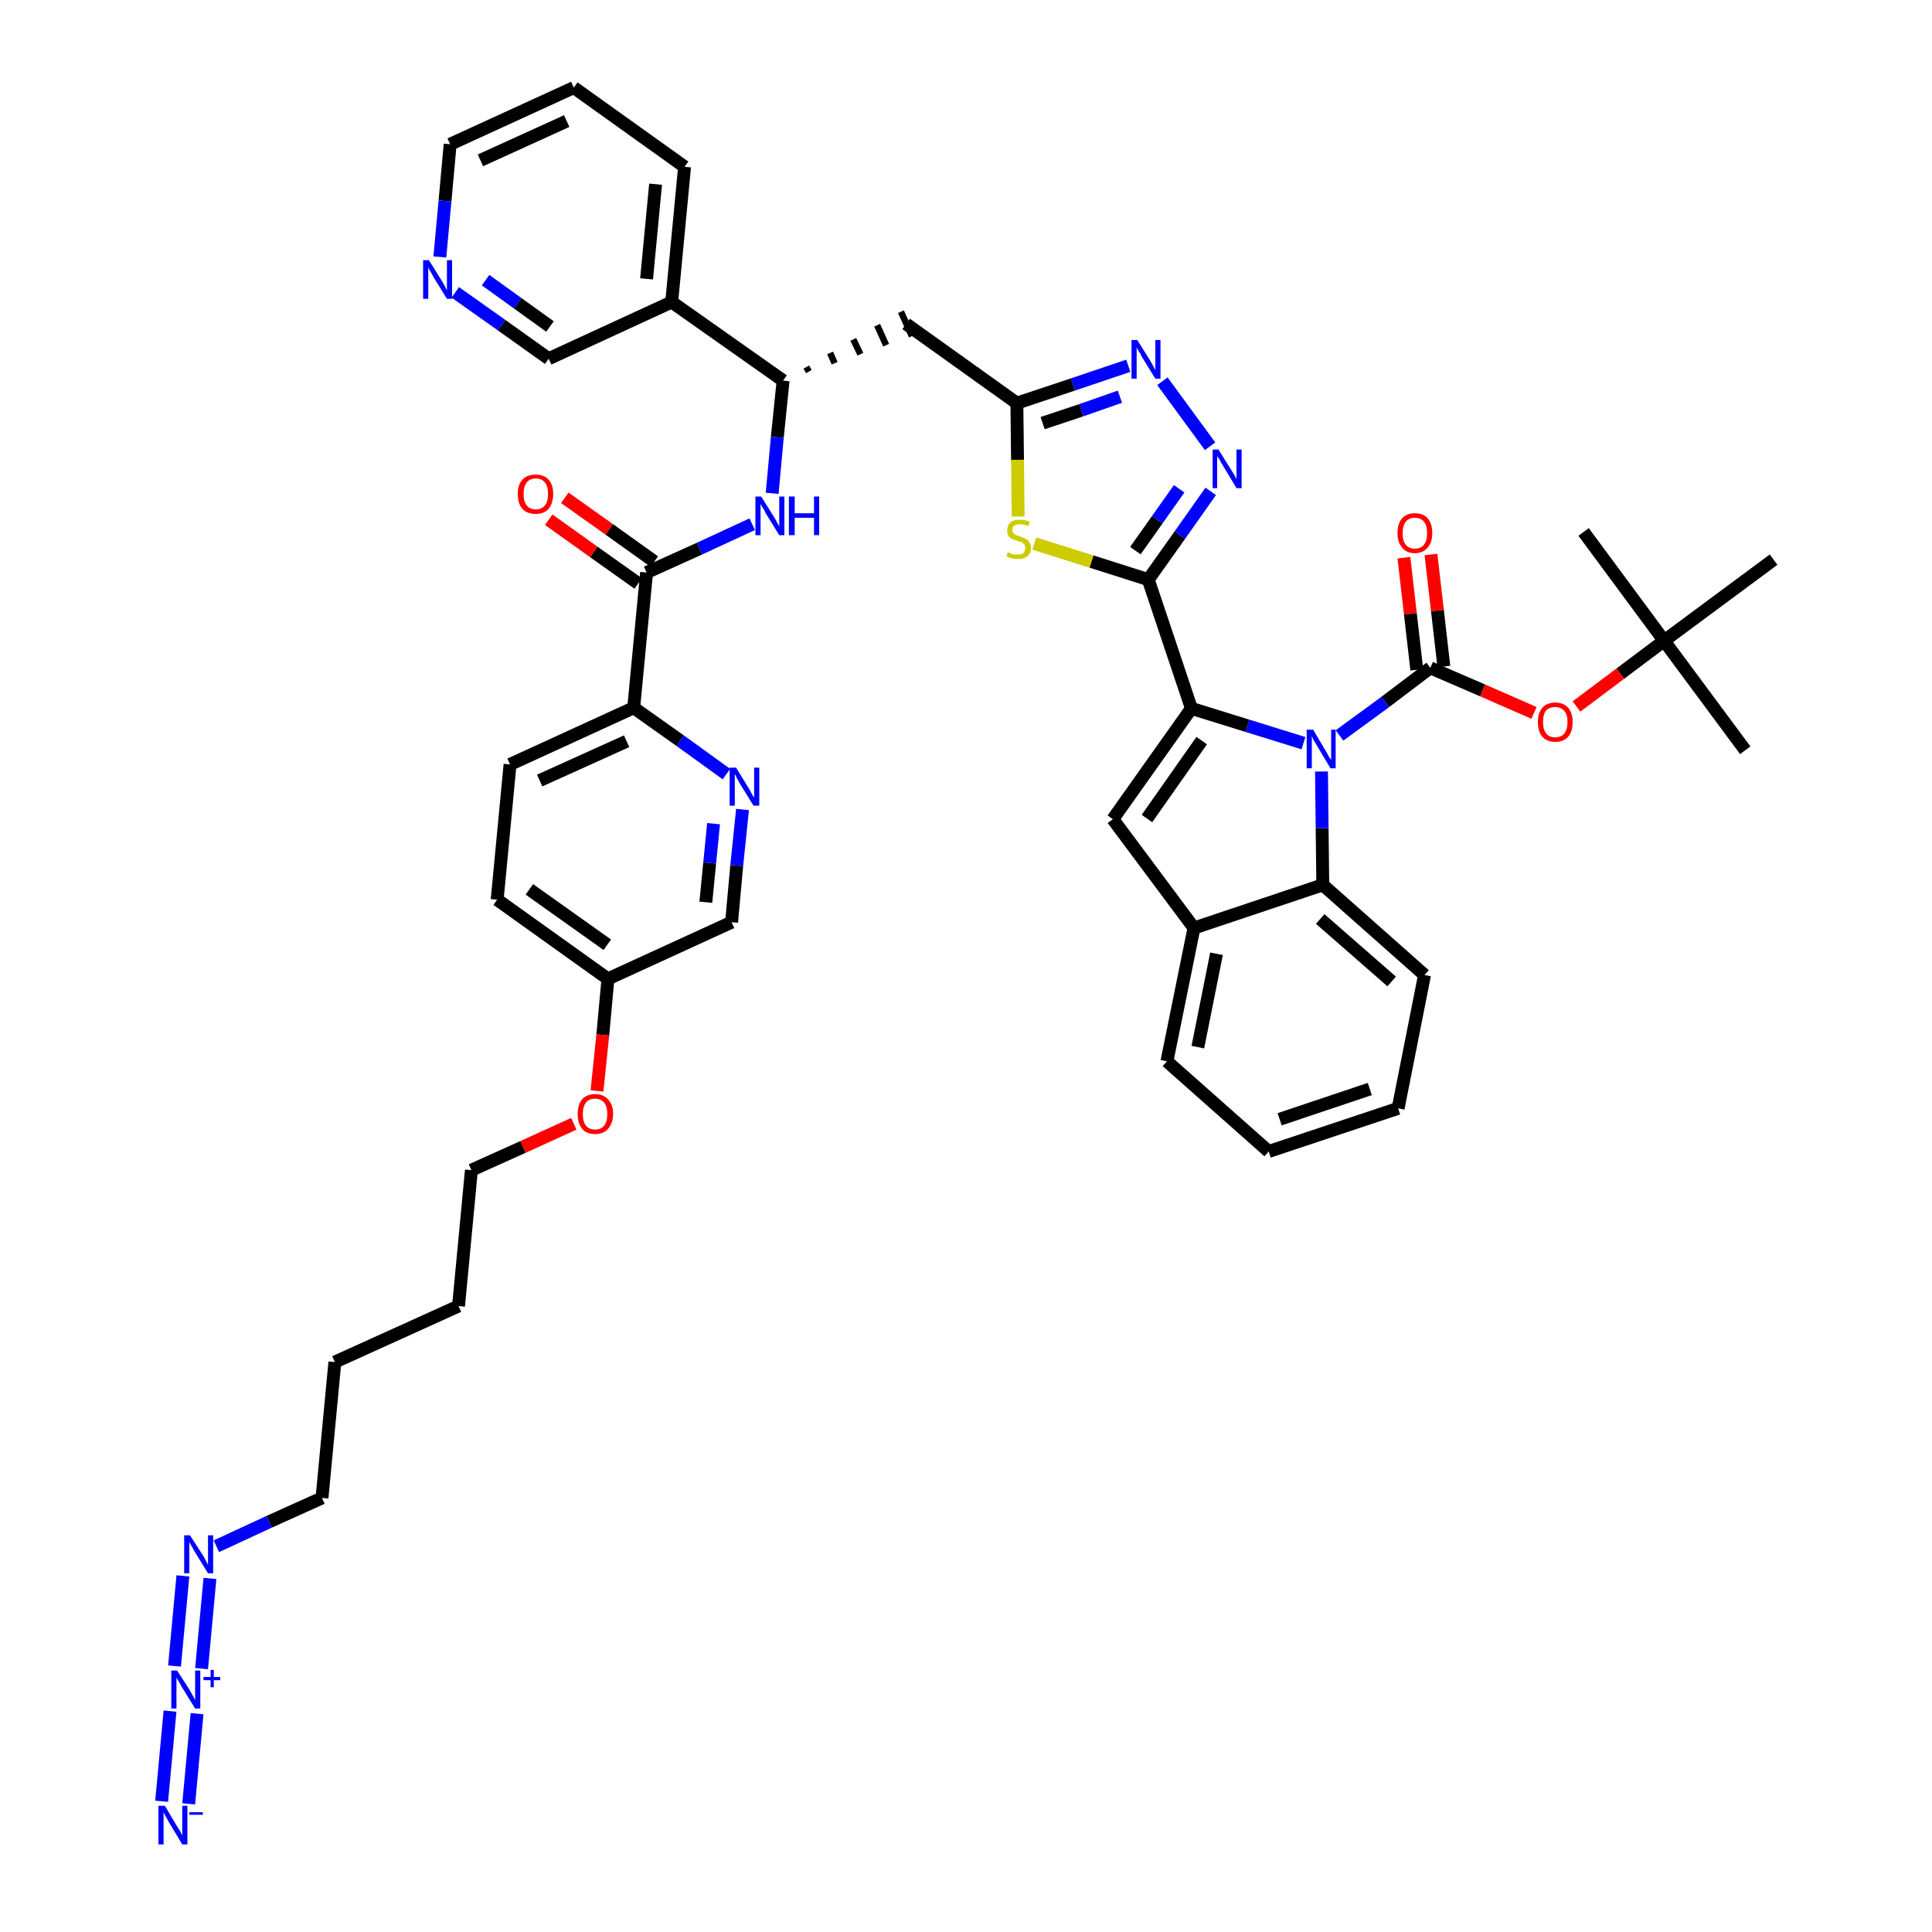 <?xml version='1.0' encoding='iso-8859-1'?>
<svg version='1.1' baseProfile='full'
              xmlns='http://www.w3.org/2000/svg'
                      xmlns:rdkit='http://www.rdkit.org/xml'
                      xmlns:xlink='http://www.w3.org/1999/xlink'
                  xml:space='preserve'
width='300px' height='300px' viewBox='0 0 300 300'>
<!-- END OF HEADER -->
<path class='bond-0 atom-0 atom-1' d='M 271.0,116.5 L 258.4,99.5' style='fill:none;fill-rule:evenodd;stroke:#000000;stroke-width:2.0px;stroke-linecap:butt;stroke-linejoin:miter;stroke-opacity:1' />
<path class='bond-1 atom-1 atom-2' d='M 258.4,99.5 L 245.9,82.6' style='fill:none;fill-rule:evenodd;stroke:#000000;stroke-width:2.0px;stroke-linecap:butt;stroke-linejoin:miter;stroke-opacity:1' />
<path class='bond-2 atom-1 atom-3' d='M 258.4,99.5 L 275.4,86.9' style='fill:none;fill-rule:evenodd;stroke:#000000;stroke-width:2.0px;stroke-linecap:butt;stroke-linejoin:miter;stroke-opacity:1' />
<path class='bond-3 atom-1 atom-4' d='M 258.4,99.5 L 251.6,104.6' style='fill:none;fill-rule:evenodd;stroke:#000000;stroke-width:2.0px;stroke-linecap:butt;stroke-linejoin:miter;stroke-opacity:1' />
<path class='bond-3 atom-1 atom-4' d='M 251.6,104.6 L 244.8,109.7' style='fill:none;fill-rule:evenodd;stroke:#FF0000;stroke-width:2.0px;stroke-linecap:butt;stroke-linejoin:miter;stroke-opacity:1' />
<path class='bond-4 atom-4 atom-5' d='M 238.2,110.7 L 230.2,107.2' style='fill:none;fill-rule:evenodd;stroke:#FF0000;stroke-width:2.0px;stroke-linecap:butt;stroke-linejoin:miter;stroke-opacity:1' />
<path class='bond-4 atom-4 atom-5' d='M 230.2,107.2 L 222.1,103.7' style='fill:none;fill-rule:evenodd;stroke:#000000;stroke-width:2.0px;stroke-linecap:butt;stroke-linejoin:miter;stroke-opacity:1' />
<path class='bond-5 atom-5 atom-6' d='M 224.2,103.5 L 223.2,94.8' style='fill:none;fill-rule:evenodd;stroke:#000000;stroke-width:2.0px;stroke-linecap:butt;stroke-linejoin:miter;stroke-opacity:1' />
<path class='bond-5 atom-5 atom-6' d='M 223.2,94.8 L 222.2,86.1' style='fill:none;fill-rule:evenodd;stroke:#FF0000;stroke-width:2.0px;stroke-linecap:butt;stroke-linejoin:miter;stroke-opacity:1' />
<path class='bond-5 atom-5 atom-6' d='M 220.0,104.0 L 219.0,95.3' style='fill:none;fill-rule:evenodd;stroke:#000000;stroke-width:2.0px;stroke-linecap:butt;stroke-linejoin:miter;stroke-opacity:1' />
<path class='bond-5 atom-5 atom-6' d='M 219.0,95.3 L 218.0,86.6' style='fill:none;fill-rule:evenodd;stroke:#FF0000;stroke-width:2.0px;stroke-linecap:butt;stroke-linejoin:miter;stroke-opacity:1' />
<path class='bond-6 atom-5 atom-7' d='M 222.1,103.7 L 215.1,109.0' style='fill:none;fill-rule:evenodd;stroke:#000000;stroke-width:2.0px;stroke-linecap:butt;stroke-linejoin:miter;stroke-opacity:1' />
<path class='bond-6 atom-5 atom-7' d='M 215.1,109.0 L 208.0,114.2' style='fill:none;fill-rule:evenodd;stroke:#0000FF;stroke-width:2.0px;stroke-linecap:butt;stroke-linejoin:miter;stroke-opacity:1' />
<path class='bond-7 atom-7 atom-8' d='M 202.4,115.4 L 193.7,112.7' style='fill:none;fill-rule:evenodd;stroke:#0000FF;stroke-width:2.0px;stroke-linecap:butt;stroke-linejoin:miter;stroke-opacity:1' />
<path class='bond-7 atom-7 atom-8' d='M 193.7,112.7 L 185.0,110.0' style='fill:none;fill-rule:evenodd;stroke:#000000;stroke-width:2.0px;stroke-linecap:butt;stroke-linejoin:miter;stroke-opacity:1' />
<path class='bond-45 atom-45 atom-7' d='M 205.4,137.4 L 205.3,128.6' style='fill:none;fill-rule:evenodd;stroke:#000000;stroke-width:2.0px;stroke-linecap:butt;stroke-linejoin:miter;stroke-opacity:1' />
<path class='bond-45 atom-45 atom-7' d='M 205.3,128.6 L 205.2,119.8' style='fill:none;fill-rule:evenodd;stroke:#0000FF;stroke-width:2.0px;stroke-linecap:butt;stroke-linejoin:miter;stroke-opacity:1' />
<path class='bond-8 atom-8 atom-9' d='M 185.0,110.0 L 178.3,90.0' style='fill:none;fill-rule:evenodd;stroke:#000000;stroke-width:2.0px;stroke-linecap:butt;stroke-linejoin:miter;stroke-opacity:1' />
<path class='bond-38 atom-8 atom-39' d='M 185.0,110.0 L 172.8,127.2' style='fill:none;fill-rule:evenodd;stroke:#000000;stroke-width:2.0px;stroke-linecap:butt;stroke-linejoin:miter;stroke-opacity:1' />
<path class='bond-38 atom-8 atom-39' d='M 186.6,115.0 L 178.1,127.1' style='fill:none;fill-rule:evenodd;stroke:#000000;stroke-width:2.0px;stroke-linecap:butt;stroke-linejoin:miter;stroke-opacity:1' />
<path class='bond-9 atom-9 atom-10' d='M 178.3,90.0 L 183.2,83.1' style='fill:none;fill-rule:evenodd;stroke:#000000;stroke-width:2.0px;stroke-linecap:butt;stroke-linejoin:miter;stroke-opacity:1' />
<path class='bond-9 atom-9 atom-10' d='M 183.2,83.1 L 188.0,76.3' style='fill:none;fill-rule:evenodd;stroke:#0000FF;stroke-width:2.0px;stroke-linecap:butt;stroke-linejoin:miter;stroke-opacity:1' />
<path class='bond-9 atom-9 atom-10' d='M 176.3,85.5 L 179.7,80.7' style='fill:none;fill-rule:evenodd;stroke:#000000;stroke-width:2.0px;stroke-linecap:butt;stroke-linejoin:miter;stroke-opacity:1' />
<path class='bond-9 atom-9 atom-10' d='M 179.7,80.7 L 183.1,75.9' style='fill:none;fill-rule:evenodd;stroke:#0000FF;stroke-width:2.0px;stroke-linecap:butt;stroke-linejoin:miter;stroke-opacity:1' />
<path class='bond-46 atom-38 atom-9' d='M 160.6,84.4 L 169.5,87.2' style='fill:none;fill-rule:evenodd;stroke:#CCCC00;stroke-width:2.0px;stroke-linecap:butt;stroke-linejoin:miter;stroke-opacity:1' />
<path class='bond-46 atom-38 atom-9' d='M 169.5,87.2 L 178.3,90.0' style='fill:none;fill-rule:evenodd;stroke:#000000;stroke-width:2.0px;stroke-linecap:butt;stroke-linejoin:miter;stroke-opacity:1' />
<path class='bond-10 atom-10 atom-11' d='M 187.9,69.3 L 180.5,59.2' style='fill:none;fill-rule:evenodd;stroke:#0000FF;stroke-width:2.0px;stroke-linecap:butt;stroke-linejoin:miter;stroke-opacity:1' />
<path class='bond-11 atom-11 atom-12' d='M 175.2,56.8 L 166.6,59.7' style='fill:none;fill-rule:evenodd;stroke:#0000FF;stroke-width:2.0px;stroke-linecap:butt;stroke-linejoin:miter;stroke-opacity:1' />
<path class='bond-11 atom-11 atom-12' d='M 166.6,59.7 L 157.9,62.6' style='fill:none;fill-rule:evenodd;stroke:#000000;stroke-width:2.0px;stroke-linecap:butt;stroke-linejoin:miter;stroke-opacity:1' />
<path class='bond-11 atom-11 atom-12' d='M 173.9,61.6 L 167.9,63.7' style='fill:none;fill-rule:evenodd;stroke:#0000FF;stroke-width:2.0px;stroke-linecap:butt;stroke-linejoin:miter;stroke-opacity:1' />
<path class='bond-11 atom-11 atom-12' d='M 167.9,63.7 L 161.9,65.7' style='fill:none;fill-rule:evenodd;stroke:#000000;stroke-width:2.0px;stroke-linecap:butt;stroke-linejoin:miter;stroke-opacity:1' />
<path class='bond-12 atom-12 atom-13' d='M 157.9,62.6 L 140.7,50.3' style='fill:none;fill-rule:evenodd;stroke:#000000;stroke-width:2.0px;stroke-linecap:butt;stroke-linejoin:miter;stroke-opacity:1' />
<path class='bond-37 atom-12 atom-38' d='M 157.9,62.6 L 158.0,71.4' style='fill:none;fill-rule:evenodd;stroke:#000000;stroke-width:2.0px;stroke-linecap:butt;stroke-linejoin:miter;stroke-opacity:1' />
<path class='bond-37 atom-12 atom-38' d='M 158.0,71.4 L 158.1,80.2' style='fill:none;fill-rule:evenodd;stroke:#CCCC00;stroke-width:2.0px;stroke-linecap:butt;stroke-linejoin:miter;stroke-opacity:1' />
<path class='bond-13 atom-14 atom-13' d='M 125.6,57.7 L 125.2,57.0' style='fill:none;fill-rule:evenodd;stroke:#000000;stroke-width:1.0px;stroke-linecap:butt;stroke-linejoin:miter;stroke-opacity:1' />
<path class='bond-13 atom-14 atom-13' d='M 129.6,56.4 L 128.9,54.8' style='fill:none;fill-rule:evenodd;stroke:#000000;stroke-width:1.0px;stroke-linecap:butt;stroke-linejoin:miter;stroke-opacity:1' />
<path class='bond-13 atom-14 atom-13' d='M 133.6,55.0 L 132.5,52.7' style='fill:none;fill-rule:evenodd;stroke:#000000;stroke-width:1.0px;stroke-linecap:butt;stroke-linejoin:miter;stroke-opacity:1' />
<path class='bond-13 atom-14 atom-13' d='M 137.6,53.6 L 136.2,50.5' style='fill:none;fill-rule:evenodd;stroke:#000000;stroke-width:1.0px;stroke-linecap:butt;stroke-linejoin:miter;stroke-opacity:1' />
<path class='bond-13 atom-14 atom-13' d='M 141.6,52.2 L 139.9,48.4' style='fill:none;fill-rule:evenodd;stroke:#000000;stroke-width:1.0px;stroke-linecap:butt;stroke-linejoin:miter;stroke-opacity:1' />
<path class='bond-14 atom-14 atom-15' d='M 121.6,59.1 L 120.7,67.9' style='fill:none;fill-rule:evenodd;stroke:#000000;stroke-width:2.0px;stroke-linecap:butt;stroke-linejoin:miter;stroke-opacity:1' />
<path class='bond-14 atom-14 atom-15' d='M 120.7,67.9 L 119.9,76.6' style='fill:none;fill-rule:evenodd;stroke:#0000FF;stroke-width:2.0px;stroke-linecap:butt;stroke-linejoin:miter;stroke-opacity:1' />
<path class='bond-31 atom-14 atom-32' d='M 121.6,59.1 L 104.3,46.9' style='fill:none;fill-rule:evenodd;stroke:#000000;stroke-width:2.0px;stroke-linecap:butt;stroke-linejoin:miter;stroke-opacity:1' />
<path class='bond-15 atom-15 atom-16' d='M 116.8,81.4 L 108.6,85.2' style='fill:none;fill-rule:evenodd;stroke:#0000FF;stroke-width:2.0px;stroke-linecap:butt;stroke-linejoin:miter;stroke-opacity:1' />
<path class='bond-15 atom-15 atom-16' d='M 108.6,85.2 L 100.4,88.9' style='fill:none;fill-rule:evenodd;stroke:#000000;stroke-width:2.0px;stroke-linecap:butt;stroke-linejoin:miter;stroke-opacity:1' />
<path class='bond-16 atom-16 atom-17' d='M 101.6,87.2 L 94.6,82.2' style='fill:none;fill-rule:evenodd;stroke:#000000;stroke-width:2.0px;stroke-linecap:butt;stroke-linejoin:miter;stroke-opacity:1' />
<path class='bond-16 atom-16 atom-17' d='M 94.6,82.2 L 87.7,77.3' style='fill:none;fill-rule:evenodd;stroke:#FF0000;stroke-width:2.0px;stroke-linecap:butt;stroke-linejoin:miter;stroke-opacity:1' />
<path class='bond-16 atom-16 atom-17' d='M 99.1,90.6 L 92.2,85.7' style='fill:none;fill-rule:evenodd;stroke:#000000;stroke-width:2.0px;stroke-linecap:butt;stroke-linejoin:miter;stroke-opacity:1' />
<path class='bond-16 atom-16 atom-17' d='M 92.2,85.7 L 85.2,80.7' style='fill:none;fill-rule:evenodd;stroke:#FF0000;stroke-width:2.0px;stroke-linecap:butt;stroke-linejoin:miter;stroke-opacity:1' />
<path class='bond-17 atom-16 atom-18' d='M 100.4,88.9 L 98.4,109.9' style='fill:none;fill-rule:evenodd;stroke:#000000;stroke-width:2.0px;stroke-linecap:butt;stroke-linejoin:miter;stroke-opacity:1' />
<path class='bond-18 atom-18 atom-19' d='M 98.4,109.9 L 79.2,118.7' style='fill:none;fill-rule:evenodd;stroke:#000000;stroke-width:2.0px;stroke-linecap:butt;stroke-linejoin:miter;stroke-opacity:1' />
<path class='bond-18 atom-18 atom-19' d='M 97.3,115.1 L 83.8,121.2' style='fill:none;fill-rule:evenodd;stroke:#000000;stroke-width:2.0px;stroke-linecap:butt;stroke-linejoin:miter;stroke-opacity:1' />
<path class='bond-48 atom-31 atom-18' d='M 112.8,120.2 L 105.6,115.0' style='fill:none;fill-rule:evenodd;stroke:#0000FF;stroke-width:2.0px;stroke-linecap:butt;stroke-linejoin:miter;stroke-opacity:1' />
<path class='bond-48 atom-31 atom-18' d='M 105.6,115.0 L 98.4,109.9' style='fill:none;fill-rule:evenodd;stroke:#000000;stroke-width:2.0px;stroke-linecap:butt;stroke-linejoin:miter;stroke-opacity:1' />
<path class='bond-19 atom-19 atom-20' d='M 79.2,118.7 L 77.2,139.7' style='fill:none;fill-rule:evenodd;stroke:#000000;stroke-width:2.0px;stroke-linecap:butt;stroke-linejoin:miter;stroke-opacity:1' />
<path class='bond-20 atom-20 atom-21' d='M 77.2,139.7 L 94.4,152.0' style='fill:none;fill-rule:evenodd;stroke:#000000;stroke-width:2.0px;stroke-linecap:butt;stroke-linejoin:miter;stroke-opacity:1' />
<path class='bond-20 atom-20 atom-21' d='M 82.2,138.1 L 94.3,146.7' style='fill:none;fill-rule:evenodd;stroke:#000000;stroke-width:2.0px;stroke-linecap:butt;stroke-linejoin:miter;stroke-opacity:1' />
<path class='bond-21 atom-21 atom-22' d='M 94.4,152.0 L 93.6,160.7' style='fill:none;fill-rule:evenodd;stroke:#000000;stroke-width:2.0px;stroke-linecap:butt;stroke-linejoin:miter;stroke-opacity:1' />
<path class='bond-21 atom-21 atom-22' d='M 93.6,160.7 L 92.7,169.4' style='fill:none;fill-rule:evenodd;stroke:#FF0000;stroke-width:2.0px;stroke-linecap:butt;stroke-linejoin:miter;stroke-opacity:1' />
<path class='bond-29 atom-21 atom-30' d='M 94.4,152.0 L 113.6,143.2' style='fill:none;fill-rule:evenodd;stroke:#000000;stroke-width:2.0px;stroke-linecap:butt;stroke-linejoin:miter;stroke-opacity:1' />
<path class='bond-22 atom-22 atom-23' d='M 89.1,174.5 L 81.2,178.1' style='fill:none;fill-rule:evenodd;stroke:#FF0000;stroke-width:2.0px;stroke-linecap:butt;stroke-linejoin:miter;stroke-opacity:1' />
<path class='bond-22 atom-22 atom-23' d='M 81.2,178.1 L 73.2,181.7' style='fill:none;fill-rule:evenodd;stroke:#000000;stroke-width:2.0px;stroke-linecap:butt;stroke-linejoin:miter;stroke-opacity:1' />
<path class='bond-23 atom-23 atom-24' d='M 73.2,181.7 L 71.2,202.8' style='fill:none;fill-rule:evenodd;stroke:#000000;stroke-width:2.0px;stroke-linecap:butt;stroke-linejoin:miter;stroke-opacity:1' />
<path class='bond-24 atom-24 atom-25' d='M 71.2,202.8 L 52.0,211.5' style='fill:none;fill-rule:evenodd;stroke:#000000;stroke-width:2.0px;stroke-linecap:butt;stroke-linejoin:miter;stroke-opacity:1' />
<path class='bond-25 atom-25 atom-26' d='M 52.0,211.5 L 50.0,232.6' style='fill:none;fill-rule:evenodd;stroke:#000000;stroke-width:2.0px;stroke-linecap:butt;stroke-linejoin:miter;stroke-opacity:1' />
<path class='bond-26 atom-26 atom-27' d='M 50.0,232.6 L 41.8,236.3' style='fill:none;fill-rule:evenodd;stroke:#000000;stroke-width:2.0px;stroke-linecap:butt;stroke-linejoin:miter;stroke-opacity:1' />
<path class='bond-26 atom-26 atom-27' d='M 41.8,236.3 L 33.6,240.1' style='fill:none;fill-rule:evenodd;stroke:#0000FF;stroke-width:2.0px;stroke-linecap:butt;stroke-linejoin:miter;stroke-opacity:1' />
<path class='bond-27 atom-27 atom-28' d='M 28.4,244.7 L 27.1,258.7' style='fill:none;fill-rule:evenodd;stroke:#0000FF;stroke-width:2.0px;stroke-linecap:butt;stroke-linejoin:miter;stroke-opacity:1' />
<path class='bond-27 atom-27 atom-28' d='M 32.6,245.1 L 31.3,259.1' style='fill:none;fill-rule:evenodd;stroke:#0000FF;stroke-width:2.0px;stroke-linecap:butt;stroke-linejoin:miter;stroke-opacity:1' />
<path class='bond-28 atom-28 atom-29' d='M 26.4,265.7 L 25.1,279.7' style='fill:none;fill-rule:evenodd;stroke:#0000FF;stroke-width:2.0px;stroke-linecap:butt;stroke-linejoin:miter;stroke-opacity:1' />
<path class='bond-28 atom-28 atom-29' d='M 30.6,266.1 L 29.3,280.1' style='fill:none;fill-rule:evenodd;stroke:#0000FF;stroke-width:2.0px;stroke-linecap:butt;stroke-linejoin:miter;stroke-opacity:1' />
<path class='bond-30 atom-30 atom-31' d='M 113.6,143.2 L 114.4,134.4' style='fill:none;fill-rule:evenodd;stroke:#000000;stroke-width:2.0px;stroke-linecap:butt;stroke-linejoin:miter;stroke-opacity:1' />
<path class='bond-30 atom-30 atom-31' d='M 114.4,134.4 L 115.3,125.7' style='fill:none;fill-rule:evenodd;stroke:#0000FF;stroke-width:2.0px;stroke-linecap:butt;stroke-linejoin:miter;stroke-opacity:1' />
<path class='bond-30 atom-30 atom-31' d='M 109.6,140.1 L 110.2,134.0' style='fill:none;fill-rule:evenodd;stroke:#000000;stroke-width:2.0px;stroke-linecap:butt;stroke-linejoin:miter;stroke-opacity:1' />
<path class='bond-30 atom-30 atom-31' d='M 110.2,134.0 L 110.8,127.9' style='fill:none;fill-rule:evenodd;stroke:#0000FF;stroke-width:2.0px;stroke-linecap:butt;stroke-linejoin:miter;stroke-opacity:1' />
<path class='bond-32 atom-32 atom-33' d='M 104.3,46.9 L 106.3,25.9' style='fill:none;fill-rule:evenodd;stroke:#000000;stroke-width:2.0px;stroke-linecap:butt;stroke-linejoin:miter;stroke-opacity:1' />
<path class='bond-32 atom-32 atom-33' d='M 100.4,43.3 L 101.8,28.6' style='fill:none;fill-rule:evenodd;stroke:#000000;stroke-width:2.0px;stroke-linecap:butt;stroke-linejoin:miter;stroke-opacity:1' />
<path class='bond-49 atom-37 atom-32' d='M 85.2,55.7 L 104.3,46.9' style='fill:none;fill-rule:evenodd;stroke:#000000;stroke-width:2.0px;stroke-linecap:butt;stroke-linejoin:miter;stroke-opacity:1' />
<path class='bond-33 atom-33 atom-34' d='M 106.3,25.9 L 89.1,13.6' style='fill:none;fill-rule:evenodd;stroke:#000000;stroke-width:2.0px;stroke-linecap:butt;stroke-linejoin:miter;stroke-opacity:1' />
<path class='bond-34 atom-34 atom-35' d='M 89.1,13.6 L 69.9,22.4' style='fill:none;fill-rule:evenodd;stroke:#000000;stroke-width:2.0px;stroke-linecap:butt;stroke-linejoin:miter;stroke-opacity:1' />
<path class='bond-34 atom-34 atom-35' d='M 88.0,18.8 L 74.6,24.9' style='fill:none;fill-rule:evenodd;stroke:#000000;stroke-width:2.0px;stroke-linecap:butt;stroke-linejoin:miter;stroke-opacity:1' />
<path class='bond-35 atom-35 atom-36' d='M 69.9,22.4 L 69.1,31.2' style='fill:none;fill-rule:evenodd;stroke:#000000;stroke-width:2.0px;stroke-linecap:butt;stroke-linejoin:miter;stroke-opacity:1' />
<path class='bond-35 atom-35 atom-36' d='M 69.1,31.2 L 68.3,39.9' style='fill:none;fill-rule:evenodd;stroke:#0000FF;stroke-width:2.0px;stroke-linecap:butt;stroke-linejoin:miter;stroke-opacity:1' />
<path class='bond-36 atom-36 atom-37' d='M 70.7,45.4 L 77.9,50.5' style='fill:none;fill-rule:evenodd;stroke:#0000FF;stroke-width:2.0px;stroke-linecap:butt;stroke-linejoin:miter;stroke-opacity:1' />
<path class='bond-36 atom-36 atom-37' d='M 77.9,50.5 L 85.2,55.7' style='fill:none;fill-rule:evenodd;stroke:#000000;stroke-width:2.0px;stroke-linecap:butt;stroke-linejoin:miter;stroke-opacity:1' />
<path class='bond-36 atom-36 atom-37' d='M 75.4,43.5 L 80.4,47.1' style='fill:none;fill-rule:evenodd;stroke:#0000FF;stroke-width:2.0px;stroke-linecap:butt;stroke-linejoin:miter;stroke-opacity:1' />
<path class='bond-36 atom-36 atom-37' d='M 80.4,47.1 L 85.4,50.7' style='fill:none;fill-rule:evenodd;stroke:#000000;stroke-width:2.0px;stroke-linecap:butt;stroke-linejoin:miter;stroke-opacity:1' />
<path class='bond-39 atom-39 atom-40' d='M 172.8,127.2 L 185.4,144.1' style='fill:none;fill-rule:evenodd;stroke:#000000;stroke-width:2.0px;stroke-linecap:butt;stroke-linejoin:miter;stroke-opacity:1' />
<path class='bond-40 atom-40 atom-41' d='M 185.4,144.1 L 181.2,164.8' style='fill:none;fill-rule:evenodd;stroke:#000000;stroke-width:2.0px;stroke-linecap:butt;stroke-linejoin:miter;stroke-opacity:1' />
<path class='bond-40 atom-40 atom-41' d='M 188.9,148.1 L 186.0,162.6' style='fill:none;fill-rule:evenodd;stroke:#000000;stroke-width:2.0px;stroke-linecap:butt;stroke-linejoin:miter;stroke-opacity:1' />
<path class='bond-47 atom-45 atom-40' d='M 205.4,137.4 L 185.4,144.1' style='fill:none;fill-rule:evenodd;stroke:#000000;stroke-width:2.0px;stroke-linecap:butt;stroke-linejoin:miter;stroke-opacity:1' />
<path class='bond-41 atom-41 atom-42' d='M 181.2,164.8 L 197.0,178.8' style='fill:none;fill-rule:evenodd;stroke:#000000;stroke-width:2.0px;stroke-linecap:butt;stroke-linejoin:miter;stroke-opacity:1' />
<path class='bond-42 atom-42 atom-43' d='M 197.0,178.8 L 217.1,172.1' style='fill:none;fill-rule:evenodd;stroke:#000000;stroke-width:2.0px;stroke-linecap:butt;stroke-linejoin:miter;stroke-opacity:1' />
<path class='bond-42 atom-42 atom-43' d='M 198.7,173.8 L 212.7,169.1' style='fill:none;fill-rule:evenodd;stroke:#000000;stroke-width:2.0px;stroke-linecap:butt;stroke-linejoin:miter;stroke-opacity:1' />
<path class='bond-43 atom-43 atom-44' d='M 217.1,172.1 L 221.2,151.4' style='fill:none;fill-rule:evenodd;stroke:#000000;stroke-width:2.0px;stroke-linecap:butt;stroke-linejoin:miter;stroke-opacity:1' />
<path class='bond-44 atom-44 atom-45' d='M 221.2,151.4 L 205.4,137.4' style='fill:none;fill-rule:evenodd;stroke:#000000;stroke-width:2.0px;stroke-linecap:butt;stroke-linejoin:miter;stroke-opacity:1' />
<path class='bond-44 atom-44 atom-45' d='M 216.1,152.4 L 205.0,142.7' style='fill:none;fill-rule:evenodd;stroke:#000000;stroke-width:2.0px;stroke-linecap:butt;stroke-linejoin:miter;stroke-opacity:1' />
<path  class='atom-4' d='M 238.8 112.1
Q 238.8 110.7, 239.5 109.9
Q 240.2 109.1, 241.5 109.1
Q 242.8 109.1, 243.5 109.9
Q 244.2 110.7, 244.2 112.1
Q 244.2 113.6, 243.5 114.4
Q 242.8 115.2, 241.5 115.2
Q 240.2 115.2, 239.5 114.4
Q 238.8 113.6, 238.8 112.1
M 241.5 114.5
Q 242.4 114.5, 242.9 113.9
Q 243.4 113.3, 243.4 112.1
Q 243.4 110.9, 242.9 110.4
Q 242.4 109.8, 241.5 109.8
Q 240.6 109.8, 240.1 110.3
Q 239.6 110.9, 239.6 112.1
Q 239.6 113.3, 240.1 113.9
Q 240.6 114.5, 241.5 114.5
' fill='#FF0000'/>
<path  class='atom-6' d='M 217.0 82.8
Q 217.0 81.3, 217.7 80.5
Q 218.4 79.7, 219.7 79.7
Q 221.0 79.7, 221.7 80.5
Q 222.4 81.3, 222.4 82.8
Q 222.4 84.2, 221.7 85.0
Q 221.0 85.9, 219.7 85.9
Q 218.4 85.9, 217.7 85.0
Q 217.0 84.2, 217.0 82.8
M 219.7 85.2
Q 220.6 85.2, 221.1 84.6
Q 221.6 84.0, 221.6 82.8
Q 221.6 81.6, 221.1 81.0
Q 220.6 80.4, 219.7 80.4
Q 218.8 80.4, 218.3 81.0
Q 217.8 81.6, 217.8 82.8
Q 217.8 84.0, 218.3 84.6
Q 218.8 85.2, 219.7 85.2
' fill='#FF0000'/>
<path  class='atom-7' d='M 203.9 113.3
L 205.8 116.5
Q 206.0 116.8, 206.3 117.4
Q 206.6 117.9, 206.7 118.0
L 206.7 113.3
L 207.4 113.3
L 207.4 119.3
L 206.6 119.3
L 204.5 115.8
Q 204.3 115.4, 204.0 115.0
Q 203.8 114.5, 203.7 114.3
L 203.7 119.3
L 202.9 119.3
L 202.9 113.3
L 203.9 113.3
' fill='#0000FF'/>
<path  class='atom-10' d='M 189.2 69.8
L 191.2 73.0
Q 191.4 73.3, 191.7 73.8
Q 192.0 74.4, 192.0 74.4
L 192.0 69.8
L 192.8 69.8
L 192.8 75.8
L 192.0 75.8
L 189.9 72.3
Q 189.6 71.9, 189.4 71.4
Q 189.1 71.0, 189.0 70.8
L 189.0 75.8
L 188.3 75.8
L 188.3 69.8
L 189.2 69.8
' fill='#0000FF'/>
<path  class='atom-11' d='M 176.6 52.8
L 178.6 56.0
Q 178.8 56.3, 179.1 56.9
Q 179.4 57.4, 179.4 57.5
L 179.4 52.8
L 180.2 52.8
L 180.2 58.8
L 179.4 58.8
L 177.3 55.4
Q 177.1 54.9, 176.8 54.5
Q 176.5 54.0, 176.5 53.9
L 176.5 58.8
L 175.7 58.8
L 175.7 52.8
L 176.6 52.8
' fill='#0000FF'/>
<path  class='atom-15' d='M 118.2 77.1
L 120.2 80.3
Q 120.4 80.6, 120.7 81.2
Q 121.0 81.7, 121.0 81.8
L 121.0 77.1
L 121.8 77.1
L 121.8 83.1
L 121.0 83.1
L 118.9 79.7
Q 118.7 79.2, 118.4 78.8
Q 118.1 78.3, 118.1 78.2
L 118.1 83.1
L 117.3 83.1
L 117.3 77.1
L 118.2 77.1
' fill='#0000FF'/>
<path  class='atom-15' d='M 122.5 77.1
L 123.4 77.1
L 123.4 79.7
L 126.4 79.7
L 126.4 77.1
L 127.2 77.1
L 127.2 83.1
L 126.4 83.1
L 126.4 80.4
L 123.4 80.4
L 123.4 83.1
L 122.5 83.1
L 122.5 77.1
' fill='#0000FF'/>
<path  class='atom-17' d='M 80.4 76.7
Q 80.4 75.3, 81.1 74.5
Q 81.8 73.7, 83.2 73.7
Q 84.5 73.7, 85.2 74.5
Q 85.9 75.3, 85.9 76.7
Q 85.9 78.1, 85.2 79.0
Q 84.5 79.8, 83.2 79.8
Q 81.8 79.8, 81.1 79.0
Q 80.4 78.2, 80.4 76.7
M 83.2 79.1
Q 84.1 79.1, 84.6 78.5
Q 85.1 77.9, 85.1 76.7
Q 85.1 75.5, 84.6 74.9
Q 84.1 74.3, 83.2 74.3
Q 82.3 74.3, 81.8 74.9
Q 81.3 75.5, 81.3 76.7
Q 81.3 77.9, 81.8 78.5
Q 82.3 79.1, 83.2 79.1
' fill='#FF0000'/>
<path  class='atom-22' d='M 89.7 173.0
Q 89.7 171.5, 90.4 170.7
Q 91.1 169.9, 92.4 169.9
Q 93.7 169.9, 94.4 170.7
Q 95.2 171.5, 95.2 173.0
Q 95.2 174.4, 94.4 175.3
Q 93.7 176.1, 92.4 176.1
Q 91.1 176.1, 90.4 175.3
Q 89.7 174.4, 89.7 173.0
M 92.4 175.4
Q 93.3 175.4, 93.8 174.8
Q 94.3 174.2, 94.3 173.0
Q 94.3 171.8, 93.8 171.2
Q 93.3 170.6, 92.4 170.6
Q 91.5 170.6, 91.0 171.2
Q 90.5 171.8, 90.5 173.0
Q 90.5 174.2, 91.0 174.8
Q 91.5 175.4, 92.4 175.4
' fill='#FF0000'/>
<path  class='atom-27' d='M 29.5 238.4
L 31.5 241.5
Q 31.7 241.8, 32.0 242.4
Q 32.3 243.0, 32.3 243.0
L 32.3 238.4
L 33.1 238.4
L 33.1 244.3
L 32.3 244.3
L 30.2 240.9
Q 30.0 240.5, 29.7 240.0
Q 29.4 239.5, 29.4 239.4
L 29.4 244.3
L 28.6 244.3
L 28.6 238.4
L 29.5 238.4
' fill='#0000FF'/>
<path  class='atom-28' d='M 27.5 259.4
L 29.5 262.5
Q 29.7 262.9, 30.0 263.4
Q 30.3 264.0, 30.3 264.0
L 30.3 259.4
L 31.1 259.4
L 31.1 265.3
L 30.3 265.3
L 28.2 261.9
Q 28.0 261.5, 27.7 261.0
Q 27.4 260.6, 27.4 260.4
L 27.4 265.3
L 26.6 265.3
L 26.6 259.4
L 27.5 259.4
' fill='#0000FF'/>
<path  class='atom-28' d='M 31.6 260.4
L 32.7 260.4
L 32.7 259.3
L 33.2 259.3
L 33.2 260.4
L 34.2 260.4
L 34.2 260.9
L 33.2 260.9
L 33.2 262.0
L 32.7 262.0
L 32.7 260.9
L 31.6 260.9
L 31.6 260.4
' fill='#0000FF'/>
<path  class='atom-29' d='M 25.6 280.4
L 27.5 283.6
Q 27.7 283.9, 28.0 284.4
Q 28.3 285.0, 28.3 285.0
L 28.3 280.4
L 29.1 280.4
L 29.1 286.4
L 28.3 286.4
L 26.2 282.9
Q 26.0 282.5, 25.7 282.0
Q 25.5 281.6, 25.4 281.4
L 25.4 286.4
L 24.6 286.4
L 24.6 280.4
L 25.6 280.4
' fill='#0000FF'/>
<path  class='atom-29' d='M 29.4 281.4
L 31.5 281.4
L 31.5 281.8
L 29.4 281.8
L 29.4 281.4
' fill='#0000FF'/>
<path  class='atom-31' d='M 114.3 119.2
L 116.2 122.3
Q 116.4 122.6, 116.7 123.2
Q 117.0 123.8, 117.1 123.8
L 117.1 119.2
L 117.9 119.2
L 117.9 125.1
L 117.0 125.1
L 114.9 121.7
Q 114.7 121.3, 114.4 120.8
Q 114.2 120.3, 114.1 120.2
L 114.1 125.1
L 113.3 125.1
L 113.3 119.2
L 114.3 119.2
' fill='#0000FF'/>
<path  class='atom-36' d='M 66.6 40.4
L 68.6 43.6
Q 68.8 43.9, 69.1 44.5
Q 69.4 45.1, 69.4 45.1
L 69.4 40.4
L 70.2 40.4
L 70.2 46.4
L 69.4 46.4
L 67.3 43.0
Q 67.1 42.6, 66.8 42.1
Q 66.5 41.6, 66.5 41.5
L 66.5 46.4
L 65.7 46.4
L 65.7 40.4
L 66.6 40.4
' fill='#0000FF'/>
<path  class='atom-38' d='M 156.5 85.7
Q 156.5 85.7, 156.8 85.9
Q 157.1 86.0, 157.4 86.1
Q 157.7 86.1, 158.0 86.1
Q 158.6 86.1, 158.9 85.9
Q 159.2 85.6, 159.2 85.1
Q 159.2 84.8, 159.1 84.6
Q 158.9 84.4, 158.7 84.2
Q 158.4 84.1, 158.0 84.0
Q 157.5 83.8, 157.1 83.7
Q 156.8 83.5, 156.6 83.2
Q 156.4 82.9, 156.4 82.4
Q 156.4 81.6, 156.9 81.1
Q 157.4 80.7, 158.4 80.7
Q 159.1 80.7, 159.9 81.0
L 159.7 81.7
Q 159.0 81.4, 158.4 81.4
Q 157.9 81.4, 157.5 81.6
Q 157.2 81.8, 157.2 82.3
Q 157.2 82.6, 157.4 82.8
Q 157.6 83.0, 157.8 83.1
Q 158.0 83.2, 158.4 83.3
Q 159.0 83.5, 159.3 83.7
Q 159.6 83.8, 159.8 84.2
Q 160.1 84.5, 160.1 85.1
Q 160.1 85.9, 159.5 86.4
Q 159.0 86.8, 158.1 86.8
Q 157.5 86.8, 157.1 86.7
Q 156.7 86.6, 156.3 86.4
L 156.5 85.7
' fill='#CCCC00'/>
</svg>
